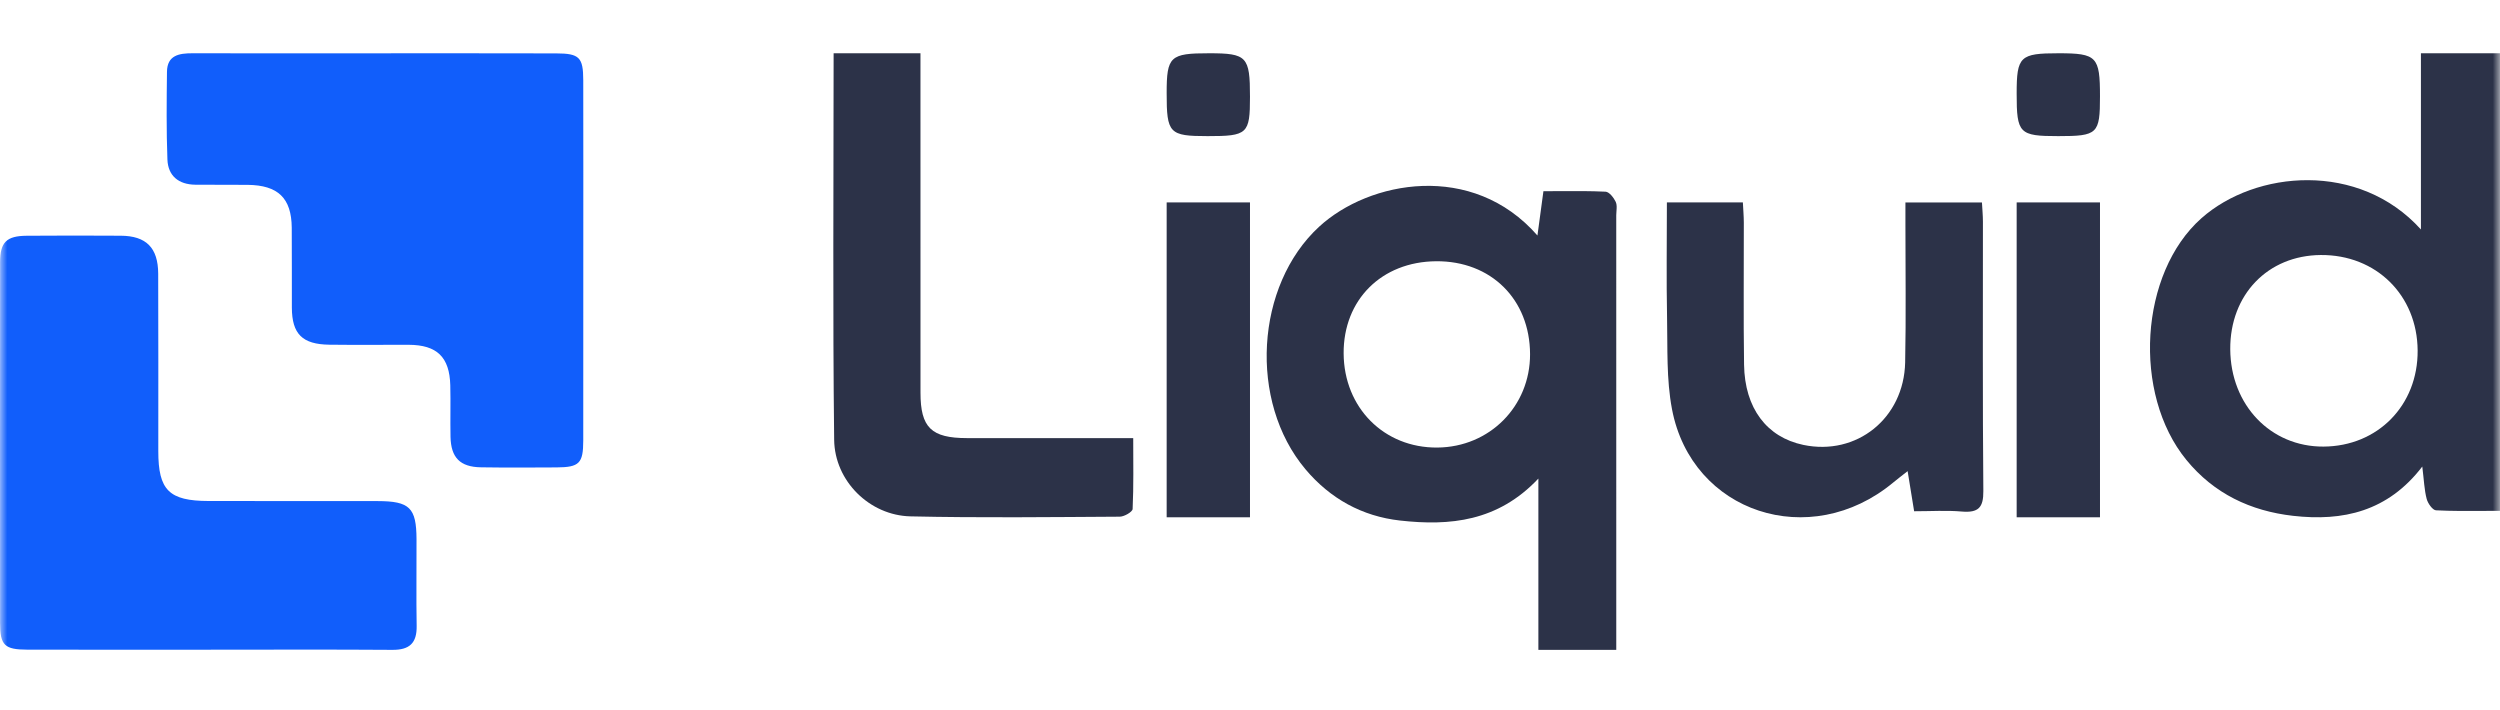<svg xmlns="http://www.w3.org/2000/svg" xmlns:xlink="http://www.w3.org/1999/xlink" fill="none" version="1.1" width="176" height="50" viewBox="0 0 176 50"><defs><mask id="master_svg0_836_1544/348_3014"><g style="mix-blend-mode:passthrough"><rect x="0" y="0" width="176" height="50" rx="0" fill="#FFFFFF" fill-opacity="1"/></g></mask></defs><g style="mix-blend-mode:passthrough"><g><g style="mix-blend-mode:passthrough"><g><g style="mix-blend-mode:passthrough"></g></g><g mask="url(#master_svg0_836_1544/348_3014)"><g style="mix-blend-mode:passthrough"><g><g style="mix-blend-mode:passthrough"><path d="M41.064,18.395C41.064,22.6,41.069,26.806,41.061,31.011C41.058,32.625,40.786,32.895,39.178,32.906C37.407,32.917,35.636,32.926,33.866,32.899C32.392,32.878,31.746,32.221,31.716,30.748C31.692,29.541,31.731,28.332,31.7,27.125C31.649,25.135,30.76,24.281,28.772,24.274C26.911,24.268,25.049,24.292,23.188,24.267C21.282,24.242,20.556,23.513,20.547,21.663C20.537,19.784,20.557,17.905,20.539,16.027C20.519,13.945,19.573,13.035,17.433,13.014C16.207,13.001,14.981,13.017,13.756,13.004C12.569,12.991,11.829,12.378,11.786,11.226C11.709,9.171,11.731,7.112,11.755,5.055C11.768,3.888,12.606,3.748,13.556,3.75C17.597,3.761,21.637,3.753,25.677,3.753C30.172,3.753,34.666,3.746,39.161,3.759C40.788,3.763,41.058,4.039,41.061,5.645C41.07,9.895,41.064,14.145,41.064,18.395Z" fill-rule="evenodd" fill="#115EFB" fill-opacity="1"/></g><g style="mix-blend-mode:passthrough"><path d="M14.639,45.739C10.402,45.739,6.165,45.746,1.928,45.736C0.314,45.732,0.006,45.43,0.005,43.854C-0.002,35.389,-0.002,26.924,0.006,18.459C0.007,17.055,0.455,16.609,1.874,16.597C4.082,16.578,6.291,16.582,8.5,16.595C10.29,16.605,11.129,17.438,11.137,19.266C11.155,23.43,11.142,27.595,11.144,31.759C11.144,34.512,11.896,35.264,14.691,35.271C18.658,35.281,22.624,35.268,26.591,35.277C28.842,35.282,29.312,35.745,29.323,37.953C29.333,39.99,29.296,42.027,29.333,44.063C29.355,45.283,28.822,45.759,27.62,45.75C23.294,45.719,18.966,45.738,14.639,45.739Z" fill-rule="evenodd" fill="#115EFB" fill-opacity="1"/></g><g style="mix-blend-mode:passthrough"><path d="M170.433,3.75L170.433,16.155C166.077,11.33,158.788,11.989,154.983,15.361C150.624,19.225,150.109,27.72,153.922,32.38C155.867,34.757,158.441,35.973,161.43,36.314C164.931,36.714,168.098,36.019,170.529,32.845C170.649,33.815,170.671,34.486,170.837,35.12C170.919,35.437,171.254,35.914,171.494,35.926C172.598,35.982,173.705,35.975,174.841,35.968C175.223,35.966,175.609,35.964,175.999,35.964L175.999,3.75L170.433,3.75ZM163.384,17.953C167.281,17.926,170.178,20.783,170.202,24.679C170.226,28.533,167.395,31.421,163.573,31.44C159.854,31.46,157.037,28.52,157.01,24.592C156.983,20.753,159.646,17.98,163.384,17.953Z" fill-rule="evenodd" fill="#2C3248" fill-opacity="1"/></g><g style="mix-blend-mode:passthrough"><path d="M108.657,13.461C108.514,14.519,108.389,15.445,108.236,16.58C103.663,11.342,96.386,12.718,92.864,15.963C88.384,20.091,87.885,28.261,91.905,33.036C93.646,35.104,95.888,36.345,98.557,36.645C102.07,37.039,105.447,36.721,108.302,33.691L108.302,45.751L113.785,45.751L113.785,44.167C113.785,41.745,113.785,39.323,113.785,36.9C113.785,29.65,113.785,22.4,113.784,15.15C113.784,15.058,113.792,14.962,113.799,14.866C113.817,14.632,113.835,14.398,113.748,14.213C113.608,13.916,113.289,13.507,113.031,13.495C111.96,13.443,110.885,13.45,109.793,13.456C109.416,13.459,109.038,13.461,108.657,13.461ZM94.592,24.883C94.569,21.109,97.261,18.423,101.1,18.392C104.964,18.36,107.703,21.069,107.716,24.933C107.727,28.599,104.868,31.479,101.189,31.508C97.437,31.538,94.615,28.704,94.592,24.883Z" fill-rule="evenodd" fill="#2C3248" fill-opacity="1"/></g><g style="mix-blend-mode:passthrough"><path d="M134.142,14.255L139.529,14.255C139.556,14.753,139.598,15.175,139.598,15.596C139.602,21.92,139.571,28.244,139.627,34.567C139.637,35.72,139.293,36.115,138.104,36.012C137.038,35.919,135.957,35.992,134.755,35.992C134.603,35.054,134.463,34.186,134.297,33.168C133.878,33.499,133.573,33.729,133.279,33.973C127.433,38.827,119.099,36.112,117.709,28.809C117.308,26.703,117.404,24.502,117.361,22.343C117.308,19.671,117.349,16.997,117.349,14.25L122.698,14.25C122.722,14.75,122.763,15.209,122.765,15.669C122.771,19.004,122.733,22.34,122.782,25.674C122.827,28.736,124.377,30.778,126.948,31.32C130.703,32.112,134.04,29.452,134.123,25.511C134.191,22.263,134.14,19.014,134.142,15.766C134.143,15.295,134.142,14.825,134.142,14.255Z" fill-rule="evenodd" fill="#2C3248" fill-opacity="1"/></g><g style="mix-blend-mode:passthrough"><path d="M58.687,3.75L64.801,3.75L64.801,5.379C64.801,12.802,64.799,20.225,64.803,27.648C64.804,30.103,65.562,30.84,68.076,30.843C71.905,30.847,75.734,30.843,79.779,30.843C79.779,32.582,79.812,34.21,79.737,35.833C79.728,36.034,79.15,36.372,78.834,36.374C73.922,36.403,69.007,36.463,64.096,36.352C61.234,36.288,58.759,33.88,58.725,30.957C58.62,21.937,58.687,12.914,58.687,3.75Z" fill-rule="evenodd" fill="#2C3248" fill-opacity="1"/></g><g style="mix-blend-mode:passthrough"><path d="M82.133,36.417L87.999,36.417L87.999,14.25L82.133,14.25L82.133,36.417Z" fill-rule="evenodd" fill="#2C3248" fill-opacity="1"/></g><g style="mix-blend-mode:passthrough"><path d="M141.973,36.417L147.839,36.417L147.839,14.25L141.973,14.25L141.973,36.417Z" fill-rule="evenodd" fill="#2C3248" fill-opacity="1"/></g><g style="mix-blend-mode:passthrough"><path d="M87.999,6.816C88,9.425,87.827,9.585,85.022,9.583C82.31,9.582,82.132,9.395,82.133,6.552C82.133,3.971,82.371,3.749,85.123,3.75C87.786,3.751,87.999,3.978,87.999,6.816Z" fill-rule="evenodd" fill="#2C3248" fill-opacity="1"/></g><g style="mix-blend-mode:passthrough"><path d="M147.839,6.783C147.84,9.427,147.675,9.584,144.898,9.583C142.15,9.583,141.972,9.4,141.973,6.588C141.973,3.969,142.201,3.75,144.925,3.75C147.617,3.751,147.839,3.982,147.839,6.783Z" fill-rule="evenodd" fill="#2C3248" fill-opacity="1"/></g></g></g></g></g></g></g></svg>